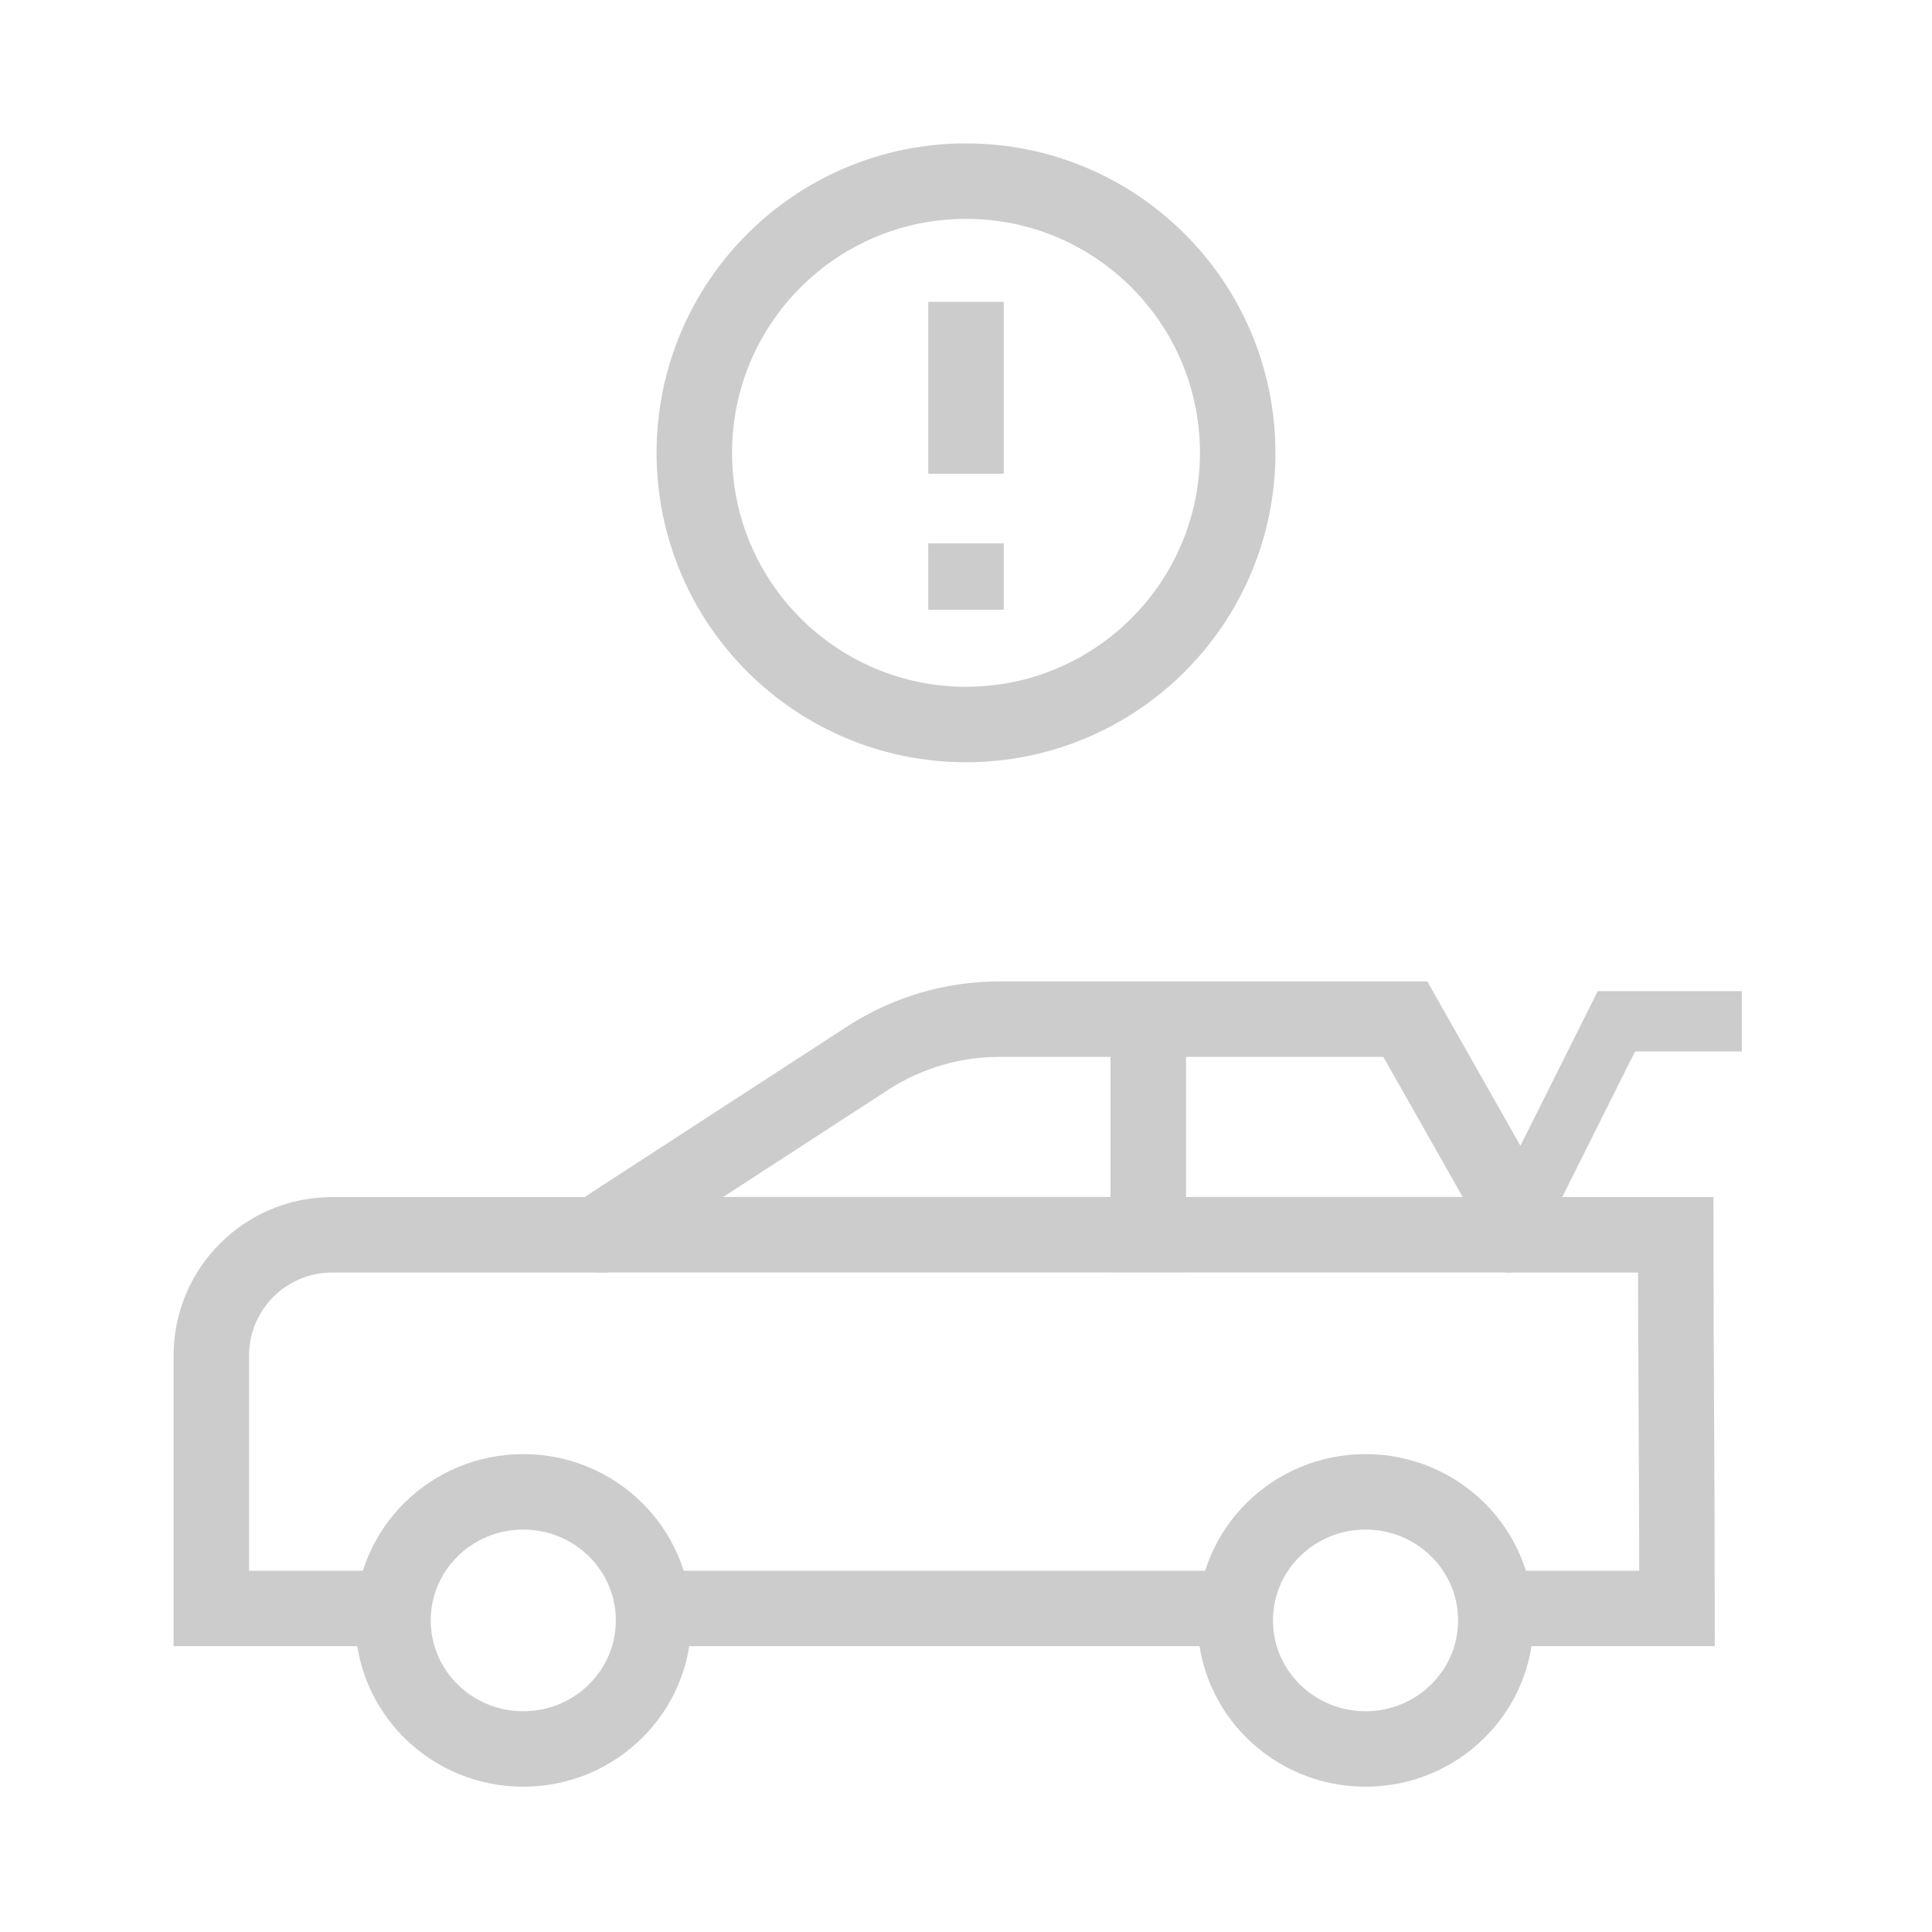 <svg width="64" height="64" viewBox="0 0 64 64" fill="none" xmlns="http://www.w3.org/2000/svg">
<ellipse cx="45.235" cy="53.678" rx="4.316" ry="4.259" stroke="#CCCCCC" stroke-width="2.5"/>
<ellipse cx="17.334" cy="53.678" rx="4.316" ry="4.259" stroke="#CCCCCC" stroke-width="2.5"/>
<path d="M22.003 53.282H40.279M49.008 53.282H55.554C55.554 49.209 55.511 44.978 55.511 40.905H50.601L46.553 33.761H33.102C31.555 33.761 30.041 34.21 28.744 35.052L19.732 40.905H11C8.791 40.905 7 42.696 7 44.905V53.282H13.001" stroke="#CCCCCC" stroke-width="2.5"/>
<path d="M50.22 40.481L53.544 33.832H57.7" stroke="#CCCCCC" stroke-width="2"/>
<path d="M50.086 40.901L19.753 40.901" stroke="#CCCCCC" stroke-width="2.5"/>
<path d="M38.038 33V42.143" stroke="#CCCCCC" stroke-width="2.5"/>
<circle cx="32" cy="15" r="9" stroke="#CCCCCC" stroke-width="2.5"/>
<path d="M32 10L32 15.694M32 18L32 20.2" stroke="#CCCCCC" stroke-width="2.5"/>
</svg>
